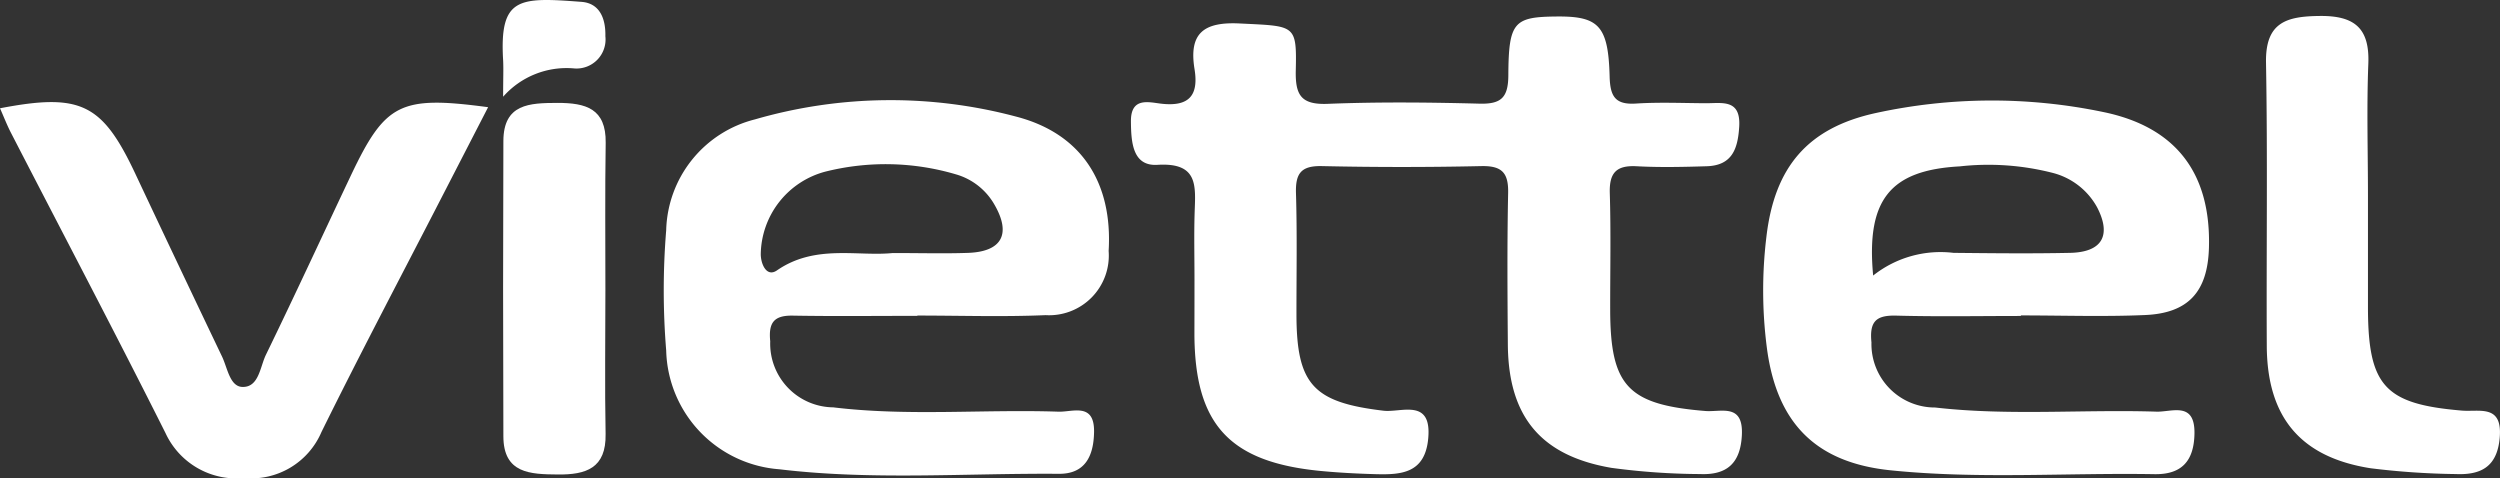 <svg xmlns="http://www.w3.org/2000/svg" width="110.25" height="21.084" viewBox="0 0 110.25 21.084"><rect x="0" y="0" width="110.25" height="21.084" fill="#333333" stroke="none"/><g transform="translate(0 0)"><path d="M806.271,344.986c0-.972-.024-1.945.006-2.917.037-1.168.187-2.236-1.639-2.123-1.1.068-1.162-1-1.17-1.916-.009-1.07.767-.849,1.317-.783,1.229.146,1.681-.34,1.487-1.527-.259-1.592.42-2.087,2-2.008,2.441.122,2.512.027,2.466,2.073-.025,1.091.238,1.517,1.408,1.471,2.227-.088,4.462-.067,6.691-.008.961.025,1.269-.267,1.275-1.251.013-2.361.247-2.576,2.137-2.593,1.851-.016,2.272.408,2.33,2.647.023.864.235,1.253,1.162,1.192,1.025-.066,2.059-.019,3.088-.014.726,0,1.542-.188,1.464,1.044-.062.981-.32,1.7-1.433,1.735-1.029.031-2.062.056-3.088,0-.9-.049-1.213.291-1.186,1.186.053,1.714.015,3.431.018,5.147.006,3.366.781,4.18,4.191,4.46.7.058,1.682-.355,1.616,1.055-.059,1.256-.667,1.772-1.828,1.727a30.171,30.171,0,0,1-3.927-.274c-3.124-.535-4.542-2.272-4.566-5.433-.017-2.23-.033-4.462.013-6.691.018-.885-.271-1.2-1.176-1.183q-3.516.078-7.035,0c-.931-.022-1.172.333-1.145,1.2.053,1.771.02,3.545.021,5.318,0,3.117.738,3.9,3.835,4.269.78.094,2.14-.572,1.976,1.222-.141,1.549-1.2,1.609-2.343,1.576-.8-.023-1.6-.064-2.394-.14-4.038-.388-5.566-2.056-5.574-6.062C806.27,346.587,806.271,345.787,806.271,344.986Z" transform="translate(-753.594 -332.677)" fill="#fff"/><path d="M896,353.692c-1.827,0-3.657.035-5.483-.015-.9-.025-1.2.249-1.107,1.183a2.8,2.8,0,0,0,2.809,2.869c3.243.373,6.506.079,9.758.183.678.022,1.7-.469,1.678.964-.02,1.225-.575,1.813-1.764,1.793-3.881-.066-7.771.227-11.644-.171-3.278-.337-5-2.066-5.443-5.354a19.675,19.675,0,0,1-.025-4.955c.36-3.059,1.812-4.789,4.82-5.446a24.043,24.043,0,0,1,10.037-.044c3.241.667,4.755,2.741,4.657,6-.058,1.913-.9,2.869-2.811,2.952-1.824.08-3.655.017-5.483.017Zm-6.514-1.783a4.779,4.779,0,0,1,3.542-1c1.716.017,3.433.037,5.149,0,1.405-.032,1.824-.766,1.189-2a3.112,3.112,0,0,0-1.976-1.53,11.419,11.419,0,0,0-4.082-.284C890.254,347.261,889.17,348.544,889.485,351.909Z" transform="translate(-806.879 -339.758)" fill="#fff"/><path d="M754.662,353.645c-1.829,0-3.658.023-5.486-.01-.84-.015-1.082.311-1,1.134a2.811,2.811,0,0,0,2.778,2.911c3.3.4,6.622.08,9.932.191.63.021,1.594-.421,1.571.9-.018,1.079-.411,1.848-1.548,1.84-4.111-.031-8.235.292-12.33-.2a5.391,5.391,0,0,1-4.991-5.241,32.575,32.575,0,0,1,0-5.3,5.18,5.18,0,0,1,3.915-4.889,21.491,21.491,0,0,1,11.508-.125c2.9.748,4.27,2.925,4.089,5.926a2.632,2.632,0,0,1-2.777,2.832c-1.882.081-3.771.018-5.656.018Zm-1.085-2.77c1.262,0,2.293.03,3.322-.007,1.493-.053,1.911-.83,1.171-2.117a2.864,2.864,0,0,0-1.711-1.348,10.926,10.926,0,0,0-5.757-.117,3.824,3.824,0,0,0-2.843,3.619c-.007.437.25,1.056.714.735C750.155,350.478,752.022,351.034,753.577,350.875Z" transform="translate(-714.209 -339.716)" fill="#fff"/><path d="M679.806,344.618l-2.041,3.962c-1.776,3.451-3.591,6.882-5.308,10.362a3.371,3.371,0,0,1-3.419,2.032,3.445,3.445,0,0,1-3.459-1.984c-2.225-4.436-4.54-8.828-6.814-13.239-.178-.345-.318-.71-.485-1.085,3.568-.684,4.513-.209,5.978,2.909q1.895,4.027,3.815,8.043c.239.5.342,1.323.9,1.337.723.018.775-.883,1.032-1.414,1.273-2.617,2.493-5.261,3.739-7.891C675.27,344.432,675.92,344.1,679.806,344.618Z" transform="translate(-658.28 -339.891)" fill="#fff"/><path d="M953.686,341.277c0,1.655,0,3.311,0,4.967.012,3.42.746,4.213,4.136,4.5.777.067,1.8-.294,1.675,1.189-.108,1.294-.833,1.658-1.941,1.61a33.726,33.726,0,0,1-3.752-.256c-3.089-.484-4.564-2.248-4.58-5.389-.021-4.168.04-8.336-.034-12.5-.032-1.784.908-2.043,2.376-2.057,1.53-.014,2.2.538,2.136,2.111C953.626,337.392,953.686,339.336,953.686,341.277Z" transform="translate(-849.259 -332.637)" fill="#fff"/><path d="M727.374,352.762c0,2.112-.031,4.225.009,6.336.029,1.514-.867,1.8-2.108,1.786-1.212-.01-2.4-.039-2.4-1.688q-.025-6.508,0-13.016c.005-1.648,1.153-1.678,2.385-1.683,1.247,0,2.147.244,2.127,1.757C727.353,348.423,727.375,350.592,727.374,352.762Z" transform="translate(-700.676 -339.959)" fill="#fff"/><path d="M722.826,335.553c0-.825.02-1.217,0-1.607-.168-2.8.7-2.786,3.456-2.577.81.061,1.071.747,1.053,1.517a1.281,1.281,0,0,1-1.361,1.42A3.729,3.729,0,0,0,722.826,335.553Z" transform="translate(-700.638 -331.287)" fill="#fff"/></g></svg>
